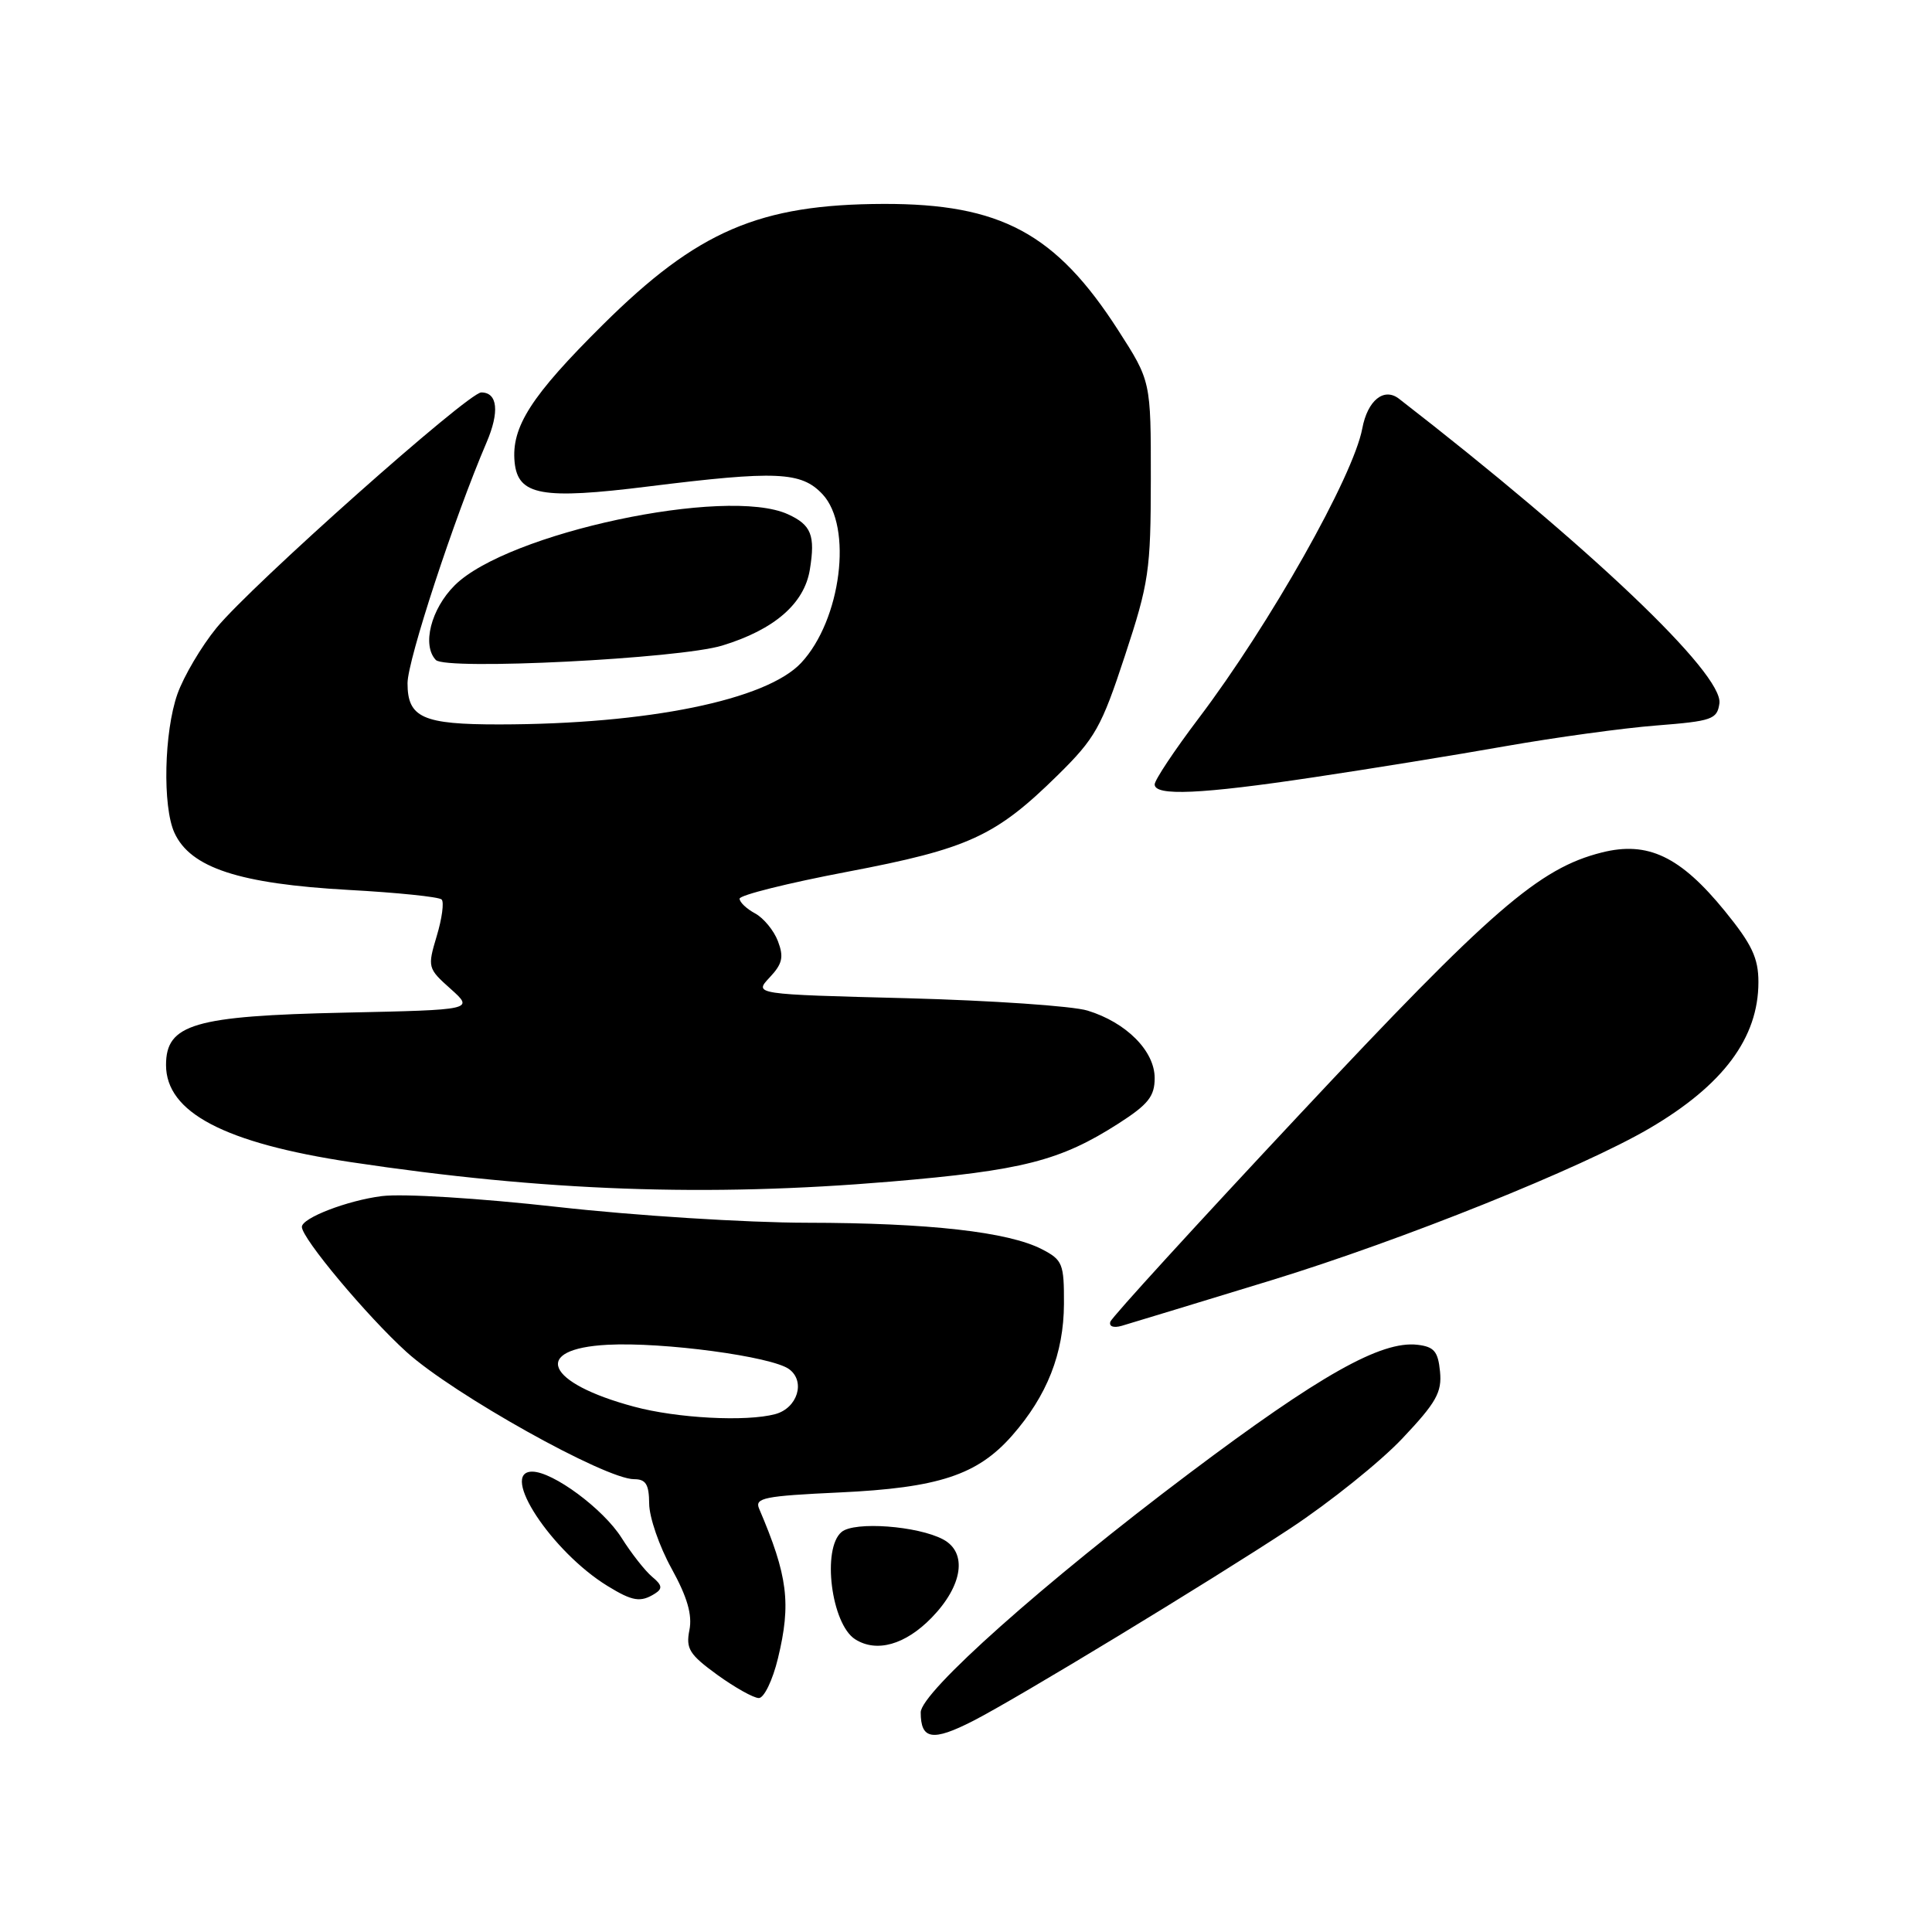 <?xml version="1.0" encoding="UTF-8" standalone="no"?>
<!DOCTYPE svg PUBLIC "-//W3C//DTD SVG 1.1//EN" "http://www.w3.org/Graphics/SVG/1.1/DTD/svg11.dtd" >
<svg xmlns="http://www.w3.org/2000/svg" xmlns:xlink="http://www.w3.org/1999/xlink" version="1.1" viewBox="0 0 256 256">
 <g >
 <path fill="currentColor"
d=" M 128.92 228.04 C 134.74 225.07 160.27 209.57 171.00 202.50 C 176.22 199.05 182.89 193.70 185.81 190.61 C 190.31 185.85 191.08 184.49 190.81 181.74 C 190.55 179.07 190.03 178.45 187.82 178.19 C 183.01 177.63 174.88 182.21 157.56 195.24 C 138.38 209.67 122.00 224.25 122.00 226.90 C 122.00 230.52 123.57 230.77 128.92 228.04 Z  M 103.08 219.75 C 104.85 212.44 104.40 208.83 100.58 199.89 C 99.98 198.48 101.31 198.22 111.20 197.76 C 124.36 197.15 129.52 195.45 134.12 190.21 C 138.75 184.93 140.95 179.34 140.98 172.78 C 141.00 167.44 140.80 166.95 138.06 165.53 C 133.60 163.23 123.09 162.04 106.91 162.02 C 98.89 162.01 84.04 161.07 73.91 159.93 C 63.45 158.76 53.38 158.14 50.59 158.49 C 46.02 159.07 40.00 161.39 40.00 162.57 C 40.00 164.09 48.62 174.39 53.87 179.15 C 60.05 184.74 80.19 196.00 84.02 196.00 C 85.58 196.00 86.00 196.68 86.02 199.25 C 86.03 201.04 87.36 204.90 88.98 207.83 C 91.08 211.64 91.75 213.98 91.35 216.00 C 90.86 218.46 91.34 219.23 95.04 221.92 C 97.38 223.61 99.86 225.00 100.55 225.00 C 101.24 225.00 102.38 222.64 103.08 219.75 Z  M 123.45 214.35 C 127.58 210.10 128.22 205.72 124.97 203.98 C 121.61 202.19 113.23 201.56 111.52 202.99 C 108.88 205.17 110.15 215.20 113.31 217.21 C 116.15 219.02 119.96 217.94 123.45 214.35 Z  M 86.80 211.15 C 87.82 210.50 87.74 210.03 86.41 208.93 C 85.49 208.16 83.66 205.84 82.36 203.77 C 79.94 199.94 73.27 195.00 70.52 195.00 C 66.12 195.00 73.10 205.61 80.50 210.15 C 83.82 212.19 84.88 212.36 86.80 211.15 Z  M 168.50 169.63 C 185.81 164.32 209.61 154.76 218.55 149.52 C 228.33 143.79 233.00 137.53 233.00 130.13 C 233.00 126.95 232.14 125.13 228.56 120.73 C 222.65 113.47 218.34 111.42 212.24 112.96 C 203.93 115.05 197.59 120.55 172.23 147.64 C 158.63 162.16 147.33 174.53 147.13 175.13 C 146.92 175.76 147.54 175.99 148.63 175.68 C 149.66 175.38 158.60 172.66 168.50 169.63 Z  M 118.00 156.57 C 135.50 155.09 140.48 153.82 148.21 148.87 C 152.15 146.34 153.00 145.27 153.00 142.85 C 153.00 139.26 149.24 135.48 144.11 133.91 C 142.13 133.30 131.36 132.57 120.20 132.27 C 99.89 131.75 99.89 131.75 101.98 129.52 C 103.68 127.71 103.88 126.82 103.08 124.71 C 102.54 123.29 101.17 121.63 100.05 121.03 C 98.92 120.42 98.00 119.55 98.00 119.08 C 98.00 118.61 104.41 117.01 112.25 115.52 C 128.34 112.46 131.91 110.82 140.15 102.72 C 145.12 97.83 145.95 96.35 149.05 86.91 C 152.24 77.23 152.48 75.59 152.49 63.50 C 152.50 50.50 152.50 50.50 148.16 43.75 C 139.91 30.92 132.59 26.98 117.07 27.02 C 100.61 27.07 92.42 30.59 79.89 43.02 C 70.37 52.46 67.73 56.58 68.19 61.25 C 68.63 65.65 71.80 66.22 85.90 64.46 C 102.87 62.35 106.17 62.49 108.98 65.48 C 113.03 69.79 111.46 82.15 106.16 87.83 C 101.55 92.76 85.82 95.97 66.18 95.99 C 56.01 96.00 54.00 95.10 54.00 90.53 C 54.00 87.48 60.18 68.65 64.47 58.63 C 66.21 54.57 65.94 52.00 63.77 52.00 C 62.04 52.00 33.36 77.50 28.70 83.18 C 26.68 85.65 24.35 89.60 23.51 91.96 C 21.74 96.99 21.52 106.86 23.11 110.34 C 25.23 114.99 31.69 117.11 46.20 117.92 C 52.63 118.27 58.18 118.84 58.52 119.19 C 58.86 119.53 58.57 121.71 57.87 124.03 C 56.63 128.17 56.67 128.32 59.71 131.03 C 62.81 133.81 62.81 133.81 45.66 134.18 C 25.70 134.61 22.00 135.70 22.00 141.12 C 22.00 147.40 29.74 151.46 46.50 153.99 C 72.11 157.84 93.65 158.62 118.00 156.57 Z  M 174.10 102.99 C 181.47 101.89 192.90 100.04 199.50 98.87 C 206.10 97.71 215.10 96.47 219.50 96.13 C 226.86 95.55 227.53 95.32 227.83 93.21 C 228.38 89.30 210.57 72.36 185.38 52.84 C 183.38 51.29 181.21 53.05 180.51 56.77 C 179.33 63.11 168.23 82.76 158.82 95.19 C 155.62 99.42 153.00 103.36 153.00 103.94 C 153.00 105.51 159.13 105.24 174.10 102.99 Z  M 95.70 85.54 C 102.61 83.43 106.58 79.98 107.31 75.47 C 108.05 70.93 107.50 69.55 104.40 68.14 C 96.24 64.42 67.21 70.62 60.25 77.56 C 57.10 80.70 55.89 85.50 57.75 87.45 C 59.07 88.84 90.03 87.28 95.70 85.54 Z  M 84.01 186.39 C 72.29 183.25 70.36 178.72 80.51 178.19 C 87.85 177.80 102.27 179.74 104.56 181.42 C 106.77 183.04 105.67 186.59 102.72 187.38 C 98.88 188.41 89.71 187.93 84.01 186.39 Z "/>
</g>
</svg>